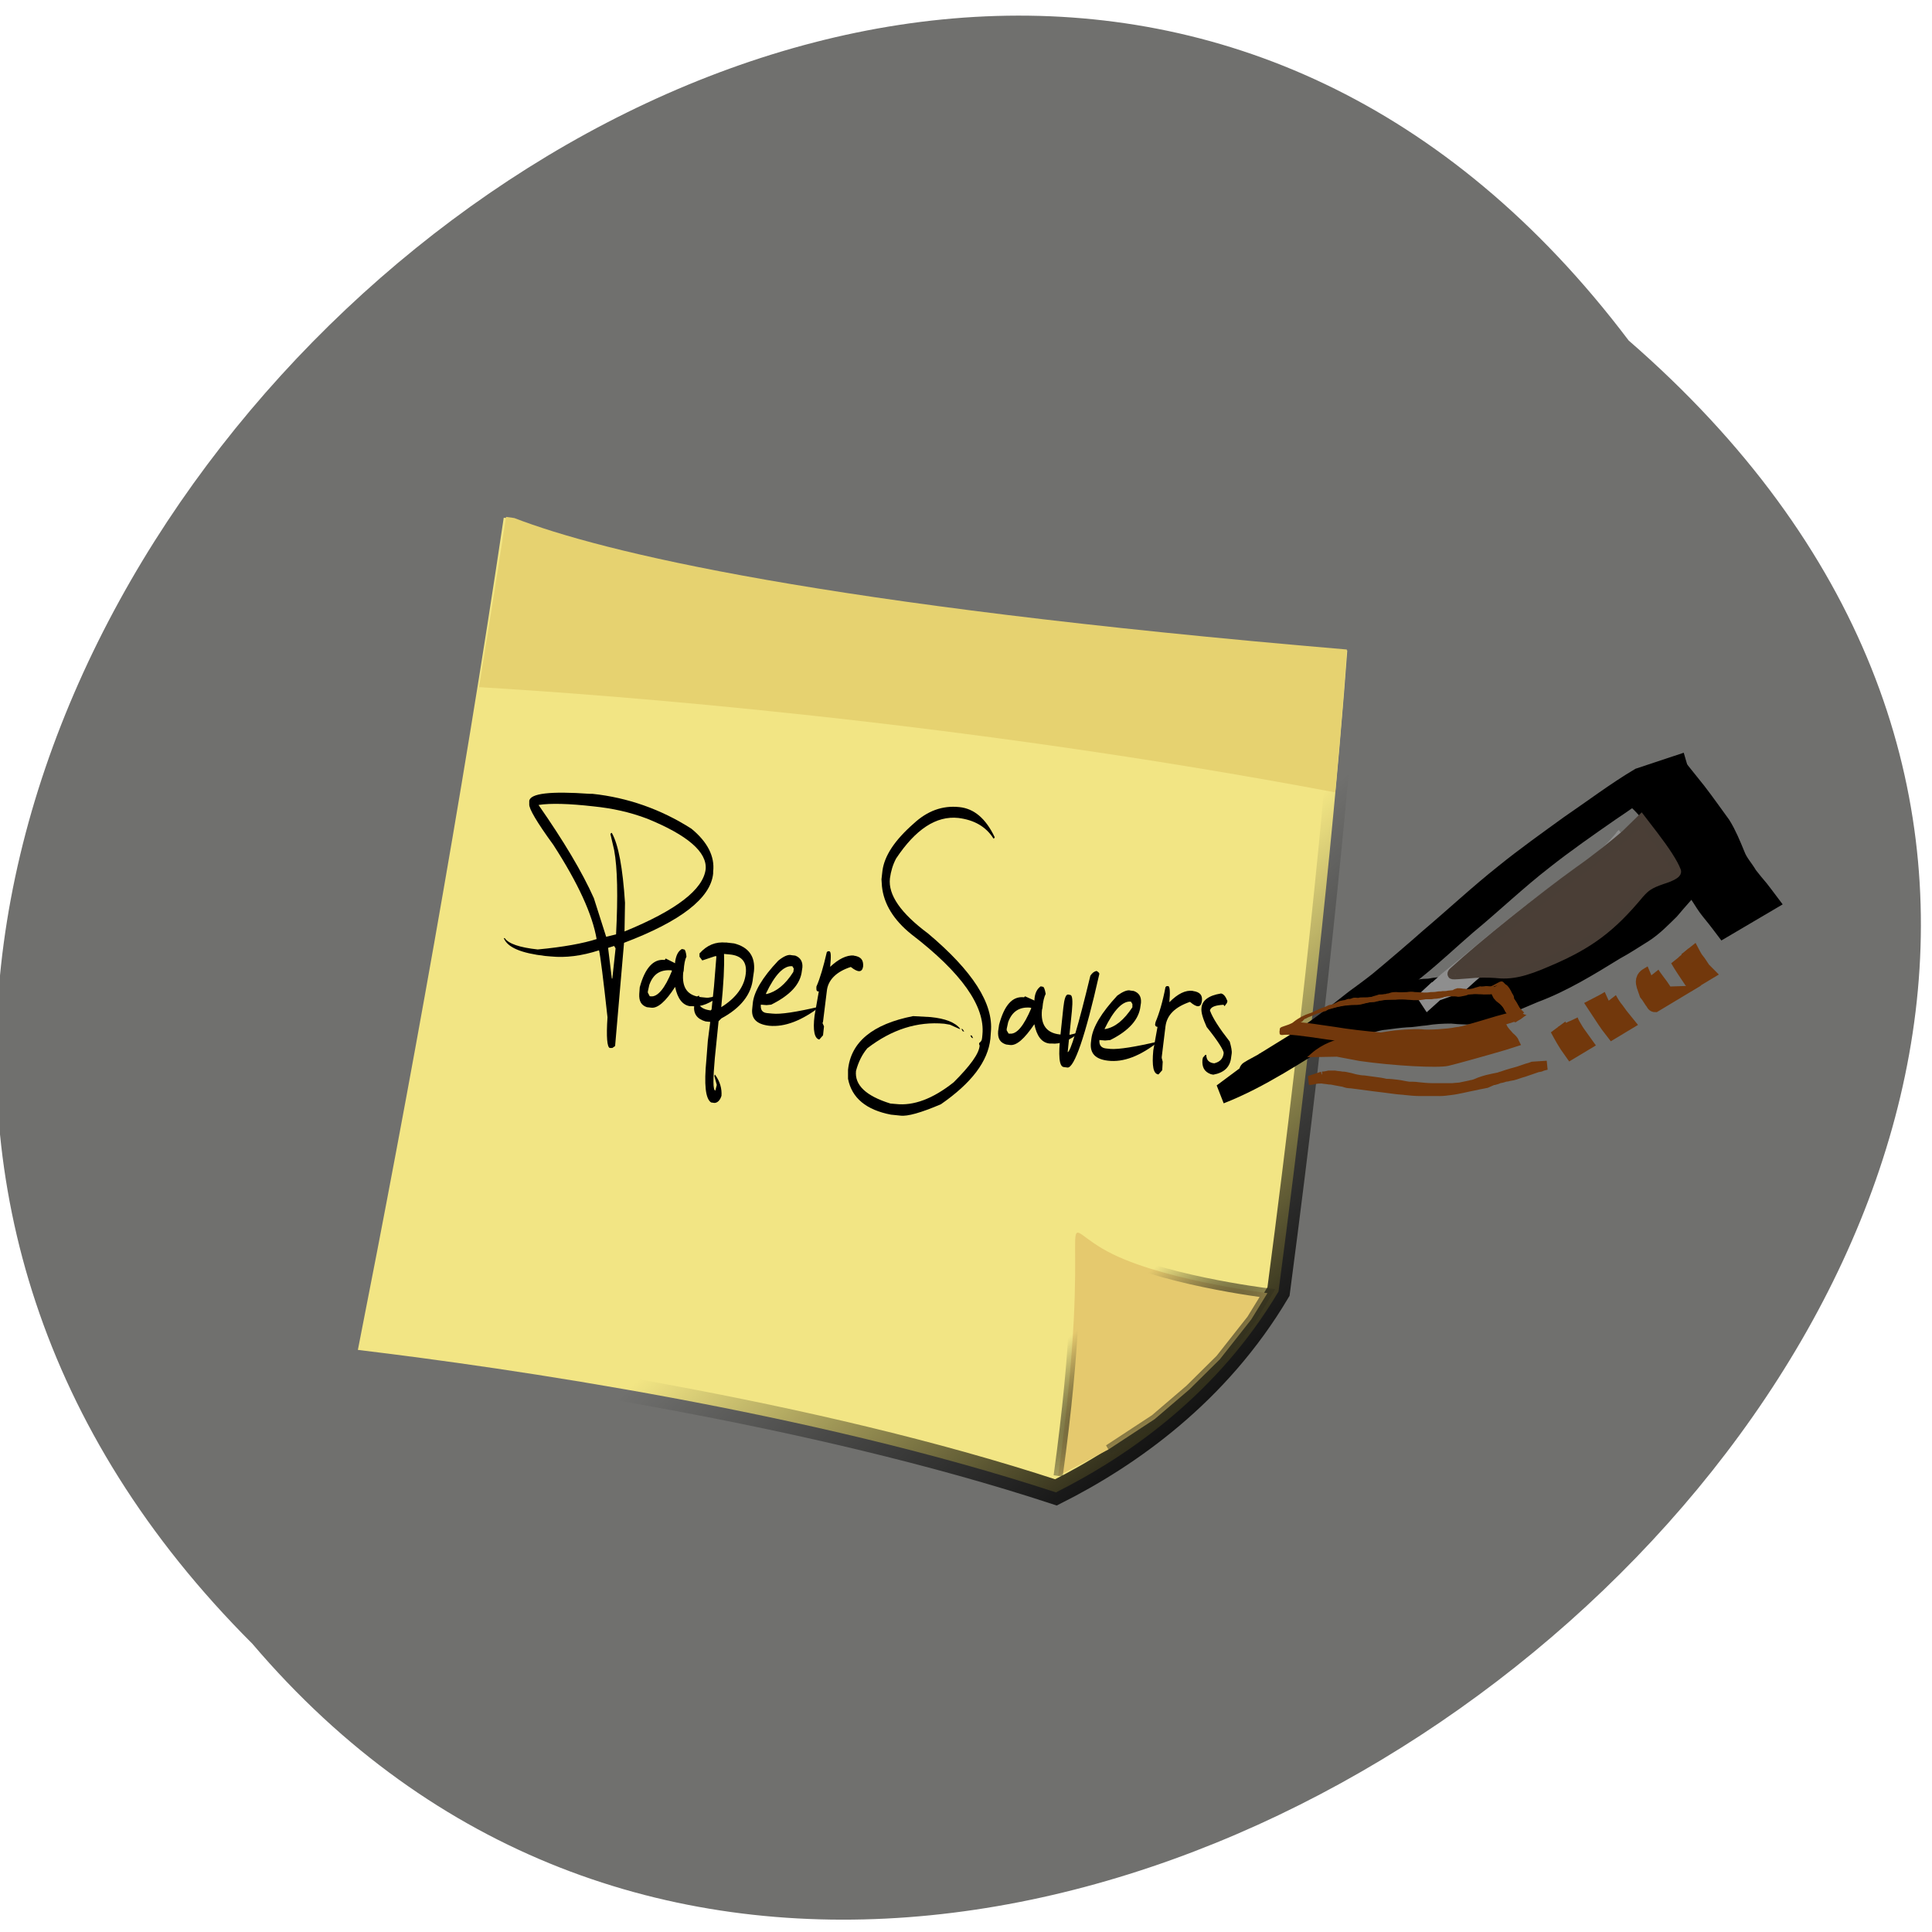 <svg xmlns="http://www.w3.org/2000/svg" viewBox="0 0 16 16" xmlns:xlink="http://www.w3.org/1999/xlink"><defs><linearGradient id="0" gradientUnits="userSpaceOnUse" x1="537.52" y1="308.39" x2="474.57" y2="233.64" gradientTransform="matrix(2.267 0 0 2.802 -659.87 65.793)"><stop stop-color="#000"/><stop offset="1" stop-color="#000" stop-opacity="0"/></linearGradient><linearGradient id="2" gradientUnits="userSpaceOnUse" x1="569.85" y1="306.37" x2="520.03" y2="233.64" gradientTransform="matrix(2.261 0 0 2.81 -656.9 64.15)" xlink:href="#0"/><radialGradient id="1" gradientUnits="userSpaceOnUse" cx="566.59" cy="834.74" r="56.55" gradientTransform="matrix(0.516 0.528 -1.951 1.905 1882.28 -1054.59)"><stop stop-color="#312f1e"/><stop offset="1" stop-color="#312f1e" stop-opacity="0"/></radialGradient></defs><path d="m 13.488 2.82 c -6.04 -8 -18.488 3.711 -11.398 10.793 c 6.04 7.094 19.238 -3.98 11.398 -10.793" fill="#70706e"/><path d="m 132.47 448.69 c -3.702 148.34 -12.435 296.95 -22.718 433.55 c 83.37 -1.022 250.28 0.805 388.76 25.15 c 37.638 -23.919 81.38 -61.57 107.23 -117.36 c 1.149 -167.28 -3.292 -278.61 -6.176 -331.05 c -290.51 13.168 -411.99 0.98 -462.28 -10.286 l -4.557 -0.032" transform="matrix(0.015 0.002 -0.002 0.016 3.082 -3.156)" fill="#f2e584" fill-rule="evenodd" stroke="url(#0)" stroke-width="12.603"/><path d="m 498.6 898.87 c 1.848 -142.08 -21.441 -130.53 8.675 -118.71 c 29.892 12.08 92.56 11.426 92.56 11.426 l -7.03 14.551 l -14.284 22.32 l -14.554 17.488 l -16.832 17.472 l -23.04 18.576" transform="matrix(0.015 0.002 -0.002 0.016 3.082 -3.156)" fill="#e5c96e" stroke="url(#1)" stroke-width="5"/><path d="m 133.67 448.08 c -0.835 29.727 -1.947 59.24 -3.084 88.51 c 70.812 -4.873 260.43 -15.272 472.07 -4.539 c -1.073 -30.994 -2.246 -55.904 -3.392 -73.53 c -289.51 13.07 -410.99 0.88 -461.03 -10.41" transform="matrix(0.015 0.002 -0.002 0.016 3.082 -3.156)" fill="#e6d270" fill-rule="evenodd" stroke="url(#2)" stroke-width="12.604"/><path d="m 4.906 6.574 c 0.293 0.031 0.57 0.129 0.82 0.289 c 0.133 0.109 0.195 0.23 0.18 0.355 v 0.016 c -0.02 0.203 -0.266 0.395 -0.738 0.574 l -0.074 0.855 l -0.023 0.016 h -0.02 c -0.023 -0.004 -0.031 -0.09 -0.02 -0.254 c -0.035 -0.32 -0.059 -0.508 -0.07 -0.555 c -0.145 0.047 -0.277 0.063 -0.398 0.051 l -0.047 -0.004 c -0.199 -0.023 -0.313 -0.07 -0.344 -0.148 h 0.008 c 0.031 0.047 0.125 0.078 0.273 0.094 c 0.215 -0.02 0.379 -0.051 0.488 -0.086 c -0.035 -0.203 -0.152 -0.461 -0.359 -0.781 c -0.137 -0.188 -0.203 -0.301 -0.199 -0.336 v -0.027 c 0.008 -0.063 0.176 -0.082 0.5 -0.059 h 0.023 m -0.445 0.094 c 0.207 0.297 0.359 0.551 0.457 0.77 l 0.102 0.32 l 0.082 -0.02 c 0.016 -0.313 0.012 -0.547 -0.016 -0.699 l -0.031 -0.133 l 0.008 -0.008 h 0.004 c 0.055 0.098 0.09 0.289 0.109 0.578 l -0.004 0.238 c 0.43 -0.176 0.652 -0.348 0.672 -0.516 c 0.012 -0.141 -0.148 -0.281 -0.484 -0.418 c -0.145 -0.055 -0.289 -0.086 -0.445 -0.102 c -0.203 -0.023 -0.355 -0.027 -0.453 -0.012 m 0.574 1.184 l 0.031 0.254 h 0.004 l 0.027 -0.25 l -0.012 -0.02 l -0.051 0.016"/><path d="m 5.645 7.859 l 0.02 0.004 c 0.008 0 0.016 0.02 0.02 0.059 c -0.012 0.023 -0.02 0.063 -0.023 0.117 l -0.004 0.016 c -0.012 0.125 0.035 0.191 0.148 0.203 l 0.039 0.004 c 0.027 0.004 0.066 -0.008 0.117 -0.023 h 0.008 c -0.086 0.07 -0.164 0.102 -0.234 0.094 h -0.02 c -0.063 -0.008 -0.105 -0.063 -0.125 -0.16 c -0.078 0.121 -0.145 0.18 -0.199 0.172 l -0.035 -0.004 c -0.047 -0.016 -0.066 -0.051 -0.063 -0.109 l 0.004 -0.055 c 0.043 -0.16 0.113 -0.238 0.207 -0.227 l 0.008 -0.012 l 0.078 0.039 v -0.012 c 0.008 -0.051 0.023 -0.086 0.055 -0.105 m -0.281 0.352 v 0.008 l 0.016 0.031 h 0.008 c 0.055 0.008 0.117 -0.063 0.176 -0.211 l -0.004 -0.004 c -0.094 -0.008 -0.152 0.031 -0.184 0.121 l -0.012 0.055"/><path d="m 6.01 7.805 l 0.07 0.008 c 0.121 0.031 0.176 0.109 0.164 0.23 l -0.008 0.055 c -0.012 0.137 -0.102 0.25 -0.262 0.336 l -0.023 0.023 l -0.031 0.305 c -0.016 0.176 -0.016 0.266 0.004 0.27 l 0.012 -0.047 l -0.02 -0.074 l 0.004 -0.012 l 0.004 0.004 c 0.039 0.055 0.055 0.113 0.051 0.172 c -0.012 0.039 -0.035 0.059 -0.059 0.059 l -0.027 -0.004 c -0.047 -0.031 -0.059 -0.148 -0.039 -0.355 l 0.012 -0.156 l 0.02 -0.156 l -0.039 -0.004 c -0.07 -0.02 -0.102 -0.063 -0.094 -0.133 v -0.016 c 0.004 -0.035 0.016 -0.055 0.035 -0.063 h 0.008 l -0.012 0.047 c 0.008 0.043 0.043 0.066 0.105 0.074 l 0.008 -0.008 l 0.02 -0.191 l 0.02 -0.25 h -0.012 l -0.105 0.035 l -0.023 -0.031 v -0.027 c 0.063 -0.07 0.133 -0.098 0.219 -0.09 m -0.016 0.094 c 0.004 0.105 -0.004 0.25 -0.023 0.441 c 0.125 -0.078 0.191 -0.172 0.203 -0.277 c 0.012 -0.098 -0.035 -0.152 -0.137 -0.16 l -0.043 -0.004"/><path d="m 6.551 7.91 l 0.035 0.004 c 0.043 0.016 0.063 0.051 0.059 0.098 l -0.004 0.027 c -0.012 0.113 -0.098 0.203 -0.254 0.281 l -0.039 0.004 l -0.047 -0.004 c -0.004 0.043 0.012 0.066 0.051 0.07 l 0.043 0.004 c 0.066 0.008 0.199 -0.012 0.398 -0.059 c -0.152 0.117 -0.293 0.172 -0.422 0.16 c -0.105 -0.012 -0.152 -0.059 -0.141 -0.145 l 0.004 -0.039 c 0.008 -0.094 0.078 -0.215 0.211 -0.355 c 0.043 -0.035 0.078 -0.051 0.105 -0.047 m -0.203 0.324 c 0.082 -0.02 0.156 -0.078 0.223 -0.184 l 0.004 -0.027 l -0.012 -0.02 c -0.07 -0.008 -0.145 0.07 -0.219 0.227 l 0.004 0.004"/><path d="m 7.07 7.914 c 0.059 0.008 0.082 0.035 0.078 0.09 c -0.008 0.051 -0.043 0.051 -0.102 0.004 c -0.121 0.039 -0.191 0.109 -0.199 0.203 l -0.031 0.25 l -0.004 0.012 l 0.012 0.027 l -0.008 0.074 l -0.031 0.035 c -0.039 -0.008 -0.055 -0.074 -0.039 -0.199 l 0.035 -0.199 c -0.016 0 -0.02 -0.008 -0.02 -0.02 v -0.02 c 0.031 -0.07 0.059 -0.168 0.086 -0.285 l 0.008 -0.008 h 0.012 c 0.016 0 0.016 0.043 0.008 0.129 c 0.07 -0.066 0.137 -0.098 0.195 -0.094"/><path d="m 7.945 6.684 c 0.121 0.012 0.219 0.094 0.293 0.25 l -0.008 0.012 l -0.004 -0.004 c -0.063 -0.098 -0.16 -0.152 -0.289 -0.168 c -0.184 -0.02 -0.355 0.094 -0.516 0.336 c -0.027 0.051 -0.043 0.105 -0.051 0.164 c -0.016 0.137 0.09 0.289 0.316 0.457 c 0.371 0.312 0.543 0.582 0.52 0.816 l -0.004 0.055 c -0.02 0.188 -0.156 0.367 -0.41 0.543 c -0.164 0.07 -0.277 0.102 -0.336 0.094 l -0.078 -0.008 c -0.203 -0.039 -0.324 -0.137 -0.355 -0.297 v -0.074 c 0.023 -0.23 0.203 -0.379 0.539 -0.445 l 0.145 0.008 c 0.121 0.012 0.203 0.043 0.246 0.098 h -0.008 l -0.078 -0.035 l -0.047 -0.008 c -0.223 -0.02 -0.434 0.047 -0.637 0.203 c -0.043 0.051 -0.074 0.113 -0.094 0.188 c -0.012 0.117 0.082 0.207 0.285 0.27 l 0.047 0.004 c 0.145 0.016 0.305 -0.043 0.477 -0.18 c 0.137 -0.137 0.211 -0.238 0.215 -0.305 l -0.004 -0.008 v -0.012 c 0.027 -0.02 0.023 -0.035 0.027 -0.07 c 0.023 -0.234 -0.172 -0.512 -0.59 -0.832 c -0.145 -0.117 -0.227 -0.25 -0.242 -0.395 l -0.004 -0.059 l 0.008 -0.07 c 0.016 -0.125 0.102 -0.254 0.258 -0.391 c 0.113 -0.105 0.238 -0.152 0.379 -0.137 m 0.016 1.836 l 0.012 0.004 l 0.012 0.02 l -0.012 -0.004 l -0.012 -0.02 m 0.074 0.055 h 0.012 l 0.012 0.023 l -0.012 -0.004 l -0.012 -0.02"/><path d="m 8.617 8.168 l 0.02 0.004 c 0.008 0 0.016 0.02 0.023 0.059 c -0.012 0.023 -0.023 0.063 -0.027 0.117 l -0.004 0.016 c -0.012 0.125 0.039 0.191 0.148 0.203 l 0.043 0.004 c 0.023 0.004 0.063 -0.004 0.117 -0.023 h 0.008 c -0.09 0.07 -0.168 0.102 -0.234 0.094 h -0.02 c -0.066 -0.008 -0.105 -0.063 -0.125 -0.16 c -0.082 0.121 -0.148 0.18 -0.203 0.172 l -0.031 -0.004 c -0.051 -0.016 -0.07 -0.051 -0.066 -0.109 l 0.008 -0.055 c 0.043 -0.16 0.109 -0.238 0.207 -0.227 l 0.008 -0.008 l 0.078 0.035 v -0.012 c 0.004 -0.051 0.023 -0.086 0.051 -0.105 m -0.281 0.352 v 0.012 l 0.016 0.027 h 0.008 c 0.059 0.008 0.117 -0.063 0.18 -0.211 l -0.008 -0.004 c -0.09 -0.008 -0.152 0.031 -0.184 0.121 l -0.012 0.055"/><path d="m 9.08 8.04 c 0.02 0.012 0.027 0.02 0.023 0.031 c -0.117 0.52 -0.207 0.773 -0.262 0.77 l -0.031 -0.004 c -0.039 -0.004 -0.047 -0.094 -0.027 -0.273 l 0.023 -0.219 c 0.008 -0.074 0.02 -0.109 0.039 -0.109 l 0.02 0.004 c 0.016 0.004 0.02 0.047 0.012 0.133 l -0.035 0.34 c 0.023 0 0.086 -0.211 0.188 -0.633 c 0.016 -0.023 0.031 -0.035 0.051 -0.039"/><path d="m 9.359 8.203 l 0.031 0.004 c 0.043 0.016 0.063 0.047 0.059 0.098 l -0.004 0.027 c -0.012 0.109 -0.094 0.203 -0.25 0.281 l -0.043 0.004 l -0.047 -0.004 c -0.004 0.043 0.016 0.066 0.055 0.07 l 0.039 0.004 c 0.066 0.004 0.199 -0.016 0.398 -0.063 c -0.152 0.121 -0.293 0.176 -0.422 0.16 c -0.102 -0.012 -0.148 -0.059 -0.141 -0.145 l 0.004 -0.035 c 0.012 -0.098 0.082 -0.215 0.215 -0.359 c 0.043 -0.031 0.078 -0.047 0.105 -0.043 m -0.203 0.32 c 0.082 -0.016 0.152 -0.074 0.223 -0.18 v -0.027 l -0.012 -0.02 c -0.066 -0.008 -0.141 0.066 -0.219 0.227 h 0.008"/><path d="m 9.879 8.207 c 0.059 0.008 0.082 0.035 0.074 0.086 c -0.008 0.051 -0.039 0.055 -0.098 0.004 c -0.125 0.043 -0.191 0.109 -0.203 0.203 l -0.031 0.254 v 0.008 l 0.008 0.031 l -0.004 0.07 l -0.031 0.035 c -0.043 -0.004 -0.055 -0.07 -0.043 -0.199 l 0.035 -0.195 c -0.012 0 -0.02 -0.008 -0.02 -0.02 l 0.004 -0.02 c 0.031 -0.074 0.059 -0.168 0.082 -0.289 l 0.008 -0.008 h 0.016 c 0.012 0.004 0.016 0.047 0.008 0.133 c 0.07 -0.07 0.133 -0.102 0.195 -0.094"/><path d="m 10.11 8.227 c 0.023 0.004 0.039 0.023 0.055 0.063 l -0.004 0.016 l -0.02 0.027 l -0.008 -0.012 c -0.066 0.004 -0.105 0.016 -0.113 0.047 c 0.023 0.063 0.078 0.148 0.164 0.258 c 0.012 0.043 0.02 0.078 0.016 0.102 l -0.004 0.027 c -0.008 0.082 -0.059 0.129 -0.148 0.145 l -0.02 -0.004 c -0.055 -0.02 -0.074 -0.059 -0.07 -0.117 l 0.004 -0.02 l 0.02 -0.023 h 0.008 c 0 0.043 0.023 0.066 0.066 0.07 c 0.047 -0.012 0.074 -0.039 0.078 -0.086 c 0 -0.02 -0.043 -0.094 -0.141 -0.215 c -0.031 -0.07 -0.047 -0.121 -0.043 -0.156 c 0.004 -0.063 0.059 -0.105 0.16 -0.121"/><g stroke-width="5"><g stroke="#000" transform="matrix(0.028 0.003 -0.003 0.033 6.495 -8.08)"><path d="m 194.84 493.6 c 4.04 -2.047 13.06 -6.346 -4.365 2.797 c -1.311 0.599 2.305 -1.53 3.602 -2.248 c 2.824 -1.817 5.511 -3.621 8.335 -5.438 c 5.893 -3.896 11.441 -8.362 16.853 -12.816 c 2.154 -1.636 4.309 -3.273 6.449 -5.03 c 3.01 -2.555 10.889 -9.514 13.75 -12.176 c 6.882 -6.03 13.326 -12.257 20.373 -18.06 c 5.779 -4.847 11.875 -9.363 17.833 -13.866 c 6.369 -4.54 12.558 -9.424 19.243 -13.632 c 0 0 13.479 -5.182 13.479 -5.182 c -7.26 4.02 -13.681 9.285 -20.445 13.981 c -6.232 4.528 -12.464 9.06 -18.38 13.915 c -7.06 5.684 -13.613 12.163 -20.51 18.07 c -4.497 4.01 -8.829 8.247 -13.477 12.151 c -2 1.743 -4.158 3.379 -6.312 5.02 c -5.289 4.322 -10.413 8.87 -16.183 12.635 c -10.395 6.706 -20.582 13.994 -32.01 18.99 c 0 0 11.766 -9.113 11.766 -9.113"/><path d="m 308.69 409.91 c 2 1.742 4.01 3.483 6.01 5.225 c 2.788 2.512 5.453 5.156 8.104 7.68 c 1.911 2.111 3.453 4.615 4.996 7.119 c 1.048 1.828 2.859 3.107 4.151 4.672 c 1.236 1.09 2.472 2.18 3.693 3.151 c 0.934 0.877 1.854 1.635 2.788 2.512 c 0 0 -12.606 7.867 -12.606 7.867 c -0.934 -0.877 -1.854 -1.635 -2.788 -2.512 c -1.236 -1.09 -2.608 -2.168 -3.722 -3.389 c -1.444 -1.672 -3.118 -2.963 -4.057 -5.04 c -1.529 -2.385 -2.921 -4.783 -4.831 -6.894 c -2.514 -2.537 -5.165 -5.061 -7.939 -7.455 c -2 -1.742 -4.01 -3.483 -6.382 -4.831 c 0 0 12.578 -8.104 12.578 -8.104"/><path d="m 218.47 479.69 c 0.123 -0.131 0.245 -0.262 0.519 -0.287 c 2.239 -0.923 -0.764 0.55 1.843 -0.767 c 4.573 -2.215 11.409 -6.317 -9.155 5.512 c 5.827 -3.29 11.649 -7.78 18.344 -9.586 c 1.858 -0.648 3.55 -1.522 5.422 -2.051 c 1.829 -0.886 3.715 -1.297 5.63 -1.469 c 2.01 -0.542 4.046 -0.846 6.097 -1.031 c 1.721 -0.636 3.649 -0.69 5.399 -1.088 c 2.556 -0.591 5.02 -0.813 7.629 -0.929 c 2.914 0.098 5.239 -0.112 8.05 -0.847 c 5.781 -1.363 16.284 -8.319 -5.577 4.228 c 6.614 -4.802 13.714 -7.846 20.937 -11.02 c 0.655 -0.299 1.174 -0.587 1.829 -0.886 c 0.519 -0.287 1.188 -0.468 1.843 -0.767 c 0.519 -0.287 2.334 -1.292 1.678 -0.993 c -19.268 11.11 -11.503 6.686 -7.274 3.901 c 2.414 -1.78 5.01 -3.215 7.557 -5.01 c 2.687 -1.805 5.195 -3.953 7.552 -6.209 c 2.574 -2.756 4.845 -5.724 7.268 -8.587 c 0 0 13.286 -5.645 13.286 -5.645 c -2.423 2.862 -4.982 5.737 -7.39 8.718 c -2.22 2.243 -4.426 4.605 -7.113 6.41 c -2.565 1.673 -5.115 3.466 -7.83 5.03 c -7.312 4.745 -14.624 9.491 -22.653 12.859 c -5.502 2.539 -18.948 9.16 3.913 -3.117 c -6.713 3.97 -12.139 8.305 -19.56 9.816 c -2.829 0.616 -5.441 0.731 -8.341 0.753 c -2.461 0.222 -5.05 0.575 -7.464 1.154 c -1.9 0.292 -3.772 0.821 -5.55 0.981 c -2.037 0.304 -4.06 0.727 -6.082 1.15 c -1.9 0.292 -3.621 0.928 -5.465 1.695 c -1.721 0.636 -3.579 1.284 -5.436 1.932 c -5.436 1.932 -14.728 7.457 6.902 -4.708 c -6.072 3.552 -12.09 7.579 -18.712 9.98 c 0 0 11.903 -9.125 11.903 -9.125"/></g><path d="m 296.77 729.56 c -0.368 0.394 -0.872 0.8 -1.103 1.181 c -1.348 1.443 -1.947 2.218 -3.309 3.543 c -10.262 8.977 -22.387 17.401 -31.791 25.459 c -4.143 3.498 -8.273 7.115 -12.265 10.72 c -0.995 0.931 -1.867 1.731 -2.861 2.661 l -6.855 2.781 l -3.719 3.58 c 0.995 -0.931 5.722 -5.323 6.717 -6.254 c 4.403 -3.642 8.655 -7.39 12.921 -11.02 c 7.66 -6.459 15.334 -12.799 23.49 -18.582 c 2.795 -2.055 5.454 -4.097 7.919 -6.603 c 1.852 -1.849 1.471 -1.575 3.05 -3.399 c 0.231 -0.381 0.599 -0.775 0.844 -1.037" transform="matrix(0.028 0.003 -0.003 0.033 7.535 -18.11)" stroke="#8e8e8e"/></g><path d="m 207.6 799.97 c 0.684 -0.062 1.353 -0.242 1.886 -0.411 c 0.684 -0.062 1.231 -0.111 1.914 -0.173 c 0.698 0.057 1.382 -0.005 2.08 0.053 c 0.684 -0.062 1.382 -0.005 1.943 0.065 c 0.835 0.045 1.547 0.221 2.381 0.266 c 0.698 0.057 1.533 0.102 2.216 0.04 c 1.108 0.02 2.216 0.04 3.188 0.073 c 1.108 0.02 2.216 0.04 3.339 0.179 c 1.094 -0.099 2.339 -0.091 3.447 -0.071 c 1.108 0.02 2.23 0.159 3.339 0.179 c 0.957 -0.086 1.778 -0.16 2.749 -0.128 c 1.382 -0.005 2.763 -0.009 3.994 -0.12 c 2.051 -0.185 4.102 -0.37 6.02 -0.543 c 1.08 -0.218 2.174 -0.316 3.117 -0.522 c -7.105 1.843 -2.282 0.566 -0.547 0.049 c 1.872 -0.529 4.02 -1.083 6.03 -1.625 c 1.216 -0.23 -2.282 0.566 -3.348 0.903 c -0.137 0.012 0.259 -0.144 0.533 -0.168 c 0.67 -0.181 1.188 -0.468 1.843 -0.767 c 0.396 -0.156 0.792 -0.312 1.188 -0.468 c 1.843 -0.767 12.994 -3.456 4.536 -1.371 c 1.066 -0.336 1.98 -0.779 3.046 -1.116 c 0.792 -0.312 1.598 -0.505 2.39 -0.817 c 0.792 -0.312 1.584 -0.624 2.376 -0.935 c 0.533 -0.168 1.066 -0.336 1.721 -0.636 c 0 0 4.211 -0.62 4.211 -0.62 c -0.533 0.168 -1.202 0.349 -1.721 0.636 c -1.066 0.336 0.123 -0.131 -0.806 0.193 c -0.533 0.168 -1.051 0.455 -1.584 0.624 c -0.792 0.312 -1.584 0.624 -2.376 0.935 c -1.066 0.336 -1.98 0.779 -3.046 1.116 c -1.613 0.386 -3.088 0.759 -4.564 1.133 c -1.066 0.336 2.01 -0.542 3.088 -0.759 c 0.273 -0.025 -0.533 0.168 -0.806 0.193 c -0.259 0.144 -1.325 0.48 -1.598 0.505 c -0.259 0.144 -0.396 0.156 -0.655 0.299 c -2.254 0.804 0.792 -0.312 -1.202 0.349 c -0.655 0.299 -1.174 0.587 -1.829 0.886 c -2.541 0.71 -8.991 2.253 -1.613 0.386 c 0.273 -0.025 -0.396 0.156 -0.533 0.168 c -0.396 0.156 -0.67 0.181 -1.202 0.349 c -2.282 0.566 -4.672 1.383 -7.105 1.843 c -1.08 0.218 -2.023 0.423 -3.117 0.522 c -1.914 0.173 -3.966 0.358 -5.88 0.531 c -1.367 0.123 -2.749 0.128 -4.131 0.132 c -0.971 -0.033 -1.929 0.054 -2.9 0.021 c -1.108 -0.02 -2.216 -0.04 -3.324 -0.061 c -1.108 -0.02 -2.353 -0.028 -3.461 -0.048 c -1.108 -0.02 -2.216 -0.04 -3.188 -0.073 c -1.108 -0.02 -2.216 -0.04 -3.324 -0.061 c -0.82 0.074 -1.518 0.017 -2.23 -0.159 c -0.835 -0.045 -1.533 -0.102 -2.367 -0.147 c -0.698 -0.057 -1.259 -0.127 -1.943 -0.065 c -0.698 -0.057 -1.382 0.005 -2.08 -0.053 c -0.684 0.062 -1.231 0.111 -1.9 0.292 c -0.533 0.168 -1.202 0.349 -1.886 0.411 c 0 0 3.701 -1.415 3.701 -1.415" transform="matrix(0.028 0.003 -0.003 0.033 7.535 -18.11)" fill="none" stroke="#72380c" stroke-width="2.269"/><g fill="#72380c"><path d="m 12.441 8.156 c 0.016 0.023 0.035 0.043 0.051 0.063 c 0.02 0.016 0.039 0.039 0.055 0.063 c 0.012 0.016 0.023 0.035 0.031 0.055 c 0.008 0.012 0.012 0.023 0.02 0.035 c 0 0 -0.098 0.055 -0.098 0.055 c -0.008 -0.016 -0.012 -0.027 -0.016 -0.039 c -0.012 -0.02 -0.023 -0.035 -0.031 -0.055 c -0.016 -0.023 -0.035 -0.043 -0.051 -0.059 c -0.02 -0.02 -0.039 -0.043 -0.059 -0.063 c 0 0 0.098 -0.055 0.098 -0.055"/><path d="m 12.445 8.168 c 0.008 0.016 0.016 0.031 0.023 0.047 c 0.008 0.012 0.02 0.023 0.031 0.027 c 0.012 0.008 0.023 0.02 0.031 0.031 c 0.012 0.012 0.02 0.027 0.027 0.043 c 0.008 0.012 0.016 0.02 0.023 0.027 c 0.008 0.008 0.016 0.016 0.027 0.027 c 0.004 0.004 0.012 0.012 0.016 0.016 c 0 0 -0.094 0.055 -0.094 0.055 c -0.008 -0.004 -0.012 -0.012 -0.02 -0.016 c -0.008 -0.008 -0.02 -0.016 -0.027 -0.027 c -0.008 -0.012 -0.016 -0.02 -0.02 -0.031 c -0.008 -0.016 -0.016 -0.027 -0.027 -0.039 c -0.012 -0.012 -0.02 -0.02 -0.031 -0.027 c -0.012 -0.008 -0.023 -0.02 -0.035 -0.035 c -0.008 -0.016 -0.016 -0.031 -0.023 -0.047 c 0 0 0.098 -0.051 0.098 -0.051"/><path d="m 10.688 8.48 c 0.02 -0.004 0.035 -0.012 0.051 -0.023 c 0.039 -0.016 0.109 -0.055 -0.059 0.035 c 0.012 -0.008 0.023 -0.02 0.031 -0.027 c 0.043 -0.035 0.09 -0.059 0.137 -0.074 c 0.004 0 0.008 0 0.008 -0.004 c 0.004 0 0.004 0 0.008 0 c 0.004 -0.004 0.008 -0.004 0.008 -0.004 c -0.031 0.016 -0.117 0.059 -0.086 0.043 c 0.031 -0.016 0.066 -0.035 0.102 -0.051 c -0.031 0.016 -0.063 0.031 -0.094 0.047 c 0 0 0.004 0 0.004 -0.004 c 0.035 -0.016 0.07 -0.035 0.105 -0.051 c 0 0 0.004 0 0.004 0 c 0.004 0 0.004 -0.004 0.004 -0.004 c -0.027 0.016 -0.059 0.031 -0.09 0.047 c 0.043 -0.023 0.09 -0.051 0.137 -0.066 c 0.016 -0.004 0.031 -0.012 0.047 -0.02 c 0.016 -0.004 0.031 -0.004 0.043 -0.012 c 0.004 -0.004 0.008 -0.004 0.012 -0.004 c 0 0 0.004 -0.004 0.004 -0.004 c -0.031 0.016 -0.059 0.031 -0.09 0.047 c -0.004 0.004 0.004 0 0.004 0 c 0.035 -0.02 0.07 -0.039 0.102 -0.055 c 0.016 -0.008 0.027 -0.008 0.043 -0.012 c 0.016 0 0.027 -0.008 0.043 -0.012 c 0.016 0.004 0.027 -0.004 0.039 -0.008 c 0.016 -0.004 0.027 0 0.043 0 c 0.012 -0.004 0.027 -0.004 0.039 -0.004 c 0.023 0 0.047 0 0.07 -0.004 c 0.02 -0.008 0.043 -0.012 0.063 -0.02 c 0.016 0 0.031 0 0.047 -0.004 c 0.004 0 0.004 0 0.008 0 c 0.004 0 0.008 -0.004 0.012 -0.004 c 0.008 0 0.012 0 0.02 -0.004 c 0.02 -0.008 0.039 -0.008 0.059 -0.008 c 0.027 0.004 0.059 0 0.086 0 c 0.023 -0.004 0.047 -0.004 0.066 0 c 0.027 0 0.055 0.004 0.078 0.004 c 0.016 0 0.035 0 0.051 -0.004 c 0.016 0 0.035 0 0.055 -0.004 c 0.016 -0.004 0.027 0 0.043 -0.004 c 0.016 0 0.031 0 0.047 -0.004 c 0.012 0 0.027 -0.004 0.039 -0.004 c 0.012 -0.008 0.023 -0.012 0.039 -0.016 c 0.016 0 0.031 0 0.047 0.004 c 0.016 0 0.031 0.004 0.047 0.004 c 0.02 -0.004 0.035 -0.004 0.051 -0.012 c 0.016 -0.004 0.027 -0.008 0.043 -0.012 c 0.012 0.004 0.023 0 0.035 0 c 0.016 -0.004 0.027 0 0.043 0 c 0.012 0 0.027 0.004 0.043 0.004 c 0.012 0.004 0.023 0 0.035 -0.004 c 0.012 0 0.02 0 0.027 0.004 c 0 0 -0.094 0.063 -0.094 0.063 c -0.008 0 -0.016 0 -0.023 0 c -0.012 0 -0.027 0 -0.039 0 c -0.016 -0.004 -0.027 -0.004 -0.043 -0.004 c -0.012 0 -0.027 0 -0.039 0 c -0.012 0.004 -0.027 0 -0.039 0.004 c -0.012 0.004 -0.027 0.012 -0.039 0.012 c -0.016 0.004 -0.035 0.008 -0.051 0.008 c -0.016 -0.004 -0.035 -0.004 -0.051 -0.004 c -0.016 -0.004 -0.031 -0.004 -0.043 0 c -0.016 0.004 -0.027 0.008 -0.039 0.012 c -0.016 0.004 -0.027 0.004 -0.043 0.008 c -0.016 0 -0.027 0 -0.043 0.004 c -0.016 0 -0.031 0 -0.047 0 c -0.016 0.004 -0.035 0.004 -0.055 0.008 c -0.016 0 -0.031 0 -0.047 0 c -0.027 -0.004 -0.051 -0.004 -0.078 -0.008 c -0.023 0 -0.047 0 -0.07 0.004 c -0.027 0 -0.055 0 -0.082 0 c -0.02 0.004 -0.039 0.004 -0.063 0.012 c -0.012 0 -0.023 0.008 -0.035 0.008 c -0.016 0 -0.031 0 -0.047 0.004 c -0.02 0.004 -0.043 0.012 -0.063 0.016 c -0.023 0.004 -0.047 0.004 -0.07 0.004 c -0.016 0 -0.027 0 -0.043 0.004 c -0.012 0 -0.027 0 -0.039 0.004 c -0.012 0.004 -0.027 0.004 -0.039 0.008 c -0.016 0.004 -0.031 0.008 -0.043 0.012 c -0.016 0.004 -0.027 0.008 -0.043 0.012 c 0.031 -0.016 0.063 -0.031 0.09 -0.047 c 0.004 0 -0.004 0 -0.004 0.004 c -0.035 0.016 -0.066 0.035 -0.102 0.055 c -0.004 0 -0.012 0 -0.016 0.004 c -0.016 0.004 -0.027 0.008 -0.043 0.012 c -0.016 0.008 -0.031 0.012 -0.047 0.02 c -0.043 0.016 -0.113 0.051 0.055 -0.031 c -0.031 0.016 -0.066 0.035 -0.102 0.051 c -0.004 0.004 -0.012 0.008 -0.012 0.004 c 0.031 -0.016 0.063 -0.031 0.094 -0.047 c 0 0 -0.004 0 -0.004 0 c -0.035 0.02 -0.07 0.039 -0.102 0.055 c 0.027 -0.016 0.059 -0.031 0.09 -0.047 c 0 0 -0.004 0 -0.004 0.004 c -0.035 0.016 -0.07 0.035 -0.105 0.051 c -0.004 0.004 -0.012 0.004 -0.02 0.008 c -0.035 0.016 -0.078 0.039 0.074 -0.043 c 0.02 -0.008 -0.035 0.02 -0.02 0.012 c -0.008 0.012 -0.02 0.02 -0.027 0.031 c -0.047 0.023 -0.09 0.051 -0.137 0.07 c -0.016 0.008 -0.035 0.016 -0.051 0.016 c 0 0 0.09 -0.063 0.09 -0.063"/><path d="m 12.418 8.145 c 0.016 0 0.035 0 0.051 0.008 c 0.012 0.004 0.023 0.02 0.031 0.031 c 0.008 0.012 0.016 0.027 0.023 0.043 c 0.008 0.012 0.016 0.023 0.016 0.039 c 0 0 -0.098 0.051 -0.098 0.051 c 0 -0.016 -0.008 -0.027 -0.012 -0.039 c -0.008 -0.012 -0.016 -0.027 -0.023 -0.039 c -0.012 -0.012 -0.02 -0.023 -0.031 -0.027 c -0.016 -0.004 -0.031 -0.004 -0.051 0 c 0 0 0.094 -0.066 0.094 -0.066"/><path d="m 12.313 8.191 c 0.035 -0.027 0.004 -0.004 0.105 -0.059 c 0.008 -0.004 0.016 -0.004 0.023 -0.004 c 0.016 0.008 0.023 0.023 0.035 0.035 c 0.008 0.012 0.016 0.023 0.023 0.035 c 0.008 0.008 0.016 0.02 0.02 0.035 c 0.008 0.016 0.012 0.031 0.02 0.043 c 0.008 0.016 0.016 0.031 0.023 0.047 c 0.008 0.008 0.016 0.02 0.023 0.031 c 0.008 0.012 0.012 0.023 0.023 0.035 c 0.008 0.012 0.02 0.012 0.031 0.016 c 0 0 0.004 0 0.004 0 c 0 0 -0.094 0.063 -0.094 0.063 c 0 -0.004 -0.004 -0.004 -0.004 -0.004 c -0.012 -0.004 -0.023 -0.008 -0.035 -0.02 c -0.008 -0.012 -0.016 -0.023 -0.023 -0.039 c -0.008 -0.012 -0.016 -0.02 -0.023 -0.031 c -0.008 -0.016 -0.012 -0.031 -0.023 -0.043 c -0.004 -0.016 -0.012 -0.031 -0.016 -0.047 c -0.008 -0.012 -0.012 -0.023 -0.02 -0.031 c -0.012 -0.012 -0.02 -0.023 -0.027 -0.035 c -0.008 -0.012 -0.016 -0.023 -0.031 -0.023 c -0.004 0 -0.008 0 -0.016 0.004 c 0 0 -0.004 0.004 -0.004 0.004 c 0.094 -0.051 0.121 -0.066 0.086 -0.047 c 0 0 -0.102 0.035 -0.102 0.035"/><path d="m 10.598 8.563 c 0 -0.004 -0.004 -0.02 0 -0.031 c 0 -0.023 0.004 -0.023 0.051 -0.039 c 0.027 -0.008 0.07 -0.027 0.086 -0.039 c 0.039 -0.023 0.176 -0.09 0.254 -0.117 c 0.027 -0.008 0.059 -0.02 0.078 -0.027 c 0.051 -0.02 0.129 -0.035 0.215 -0.043 c 0.047 -0.004 0.121 -0.016 0.168 -0.023 c 0.086 -0.016 0.246 -0.027 0.316 -0.02 c 0.047 0.004 0.238 -0.012 0.285 -0.023 c 0.02 -0.004 0.051 -0.008 0.074 -0.004 c 0.023 0 0.063 0 0.09 -0.008 c 0.027 -0.008 0.07 -0.012 0.102 -0.012 c 0.055 0 0.094 -0.008 0.082 -0.02 c -0.004 -0.004 0 -0.012 0.016 -0.016 c 0.02 -0.008 0.027 -0.004 0.043 0.008 c 0.031 0.027 0.063 0.07 0.074 0.105 c 0.004 0.016 0.027 0.055 0.047 0.082 c 0.016 0.027 0.031 0.055 0.031 0.059 c 0 0.004 0.004 0.008 0.012 0.008 c 0.008 0.004 0.004 0.008 -0.016 0.027 c -0.02 0.02 -0.059 0.031 -0.176 0.066 c -0.434 0.129 -0.602 0.164 -0.773 0.168 c -0.148 0.004 -0.406 -0.02 -0.664 -0.055 c -0.234 -0.035 -0.309 -0.043 -0.359 -0.039 c -0.023 0.004 -0.035 0 -0.035 -0.008 m 1.156 0.004 c 0.117 -0.004 0.215 -0.023 0.641 -0.152 l 0.086 -0.023 l -0.02 -0.031 c -0.012 -0.02 -0.035 -0.047 -0.051 -0.059 c -0.016 -0.016 -0.035 -0.039 -0.043 -0.051 c -0.004 -0.016 -0.012 -0.023 -0.02 -0.02 c -0.008 0 -0.051 0.004 -0.094 0.004 c -0.047 -0.004 -0.098 0 -0.117 0.008 c -0.02 0.004 -0.066 0.008 -0.102 0.008 c -0.039 0 -0.078 0.004 -0.086 0.008 c -0.023 0.012 -0.195 0.023 -0.297 0.02 c -0.141 -0.004 -0.172 0 -0.293 0.02 c -0.063 0.012 -0.141 0.023 -0.168 0.023 c -0.082 0.008 -0.16 0.023 -0.227 0.051 c -0.031 0.012 -0.066 0.023 -0.07 0.023 c -0.016 0 -0.078 0.027 -0.105 0.051 l -0.023 0.02 l 0.074 0.008 c 0.039 0.004 0.137 0.02 0.219 0.031 c 0.203 0.035 0.574 0.066 0.695 0.063"/><g stroke="#72380c"><path d="m 222.79 490.36 c -1.396 -0.114 -4.461 -0.318 -6.828 -0.465 l -7.233 0.773 c 5.859 -5.335 14.517 -5.756 21.1 -7.312 c 3.225 -0.772 7.983 -1.441 10.321 -1.532 c 1.806 0.077 7.917 -0.835 9.652 -1.352 c 0.67 -0.181 2.296 -0.448 3.527 -0.559 c 2.706 -0.485 5.55 -0.981 7.86 -1.31 l 3.282 -0.296 c 0.51 0.795 1.552 1.422 2.17 1.967 c 0.74 0.414 1.495 0.947 1.689 1.41 l 0.495 0.676 l -3.838 1.428 c -4.111 1.452 -14.342 4.899 -16.214 5.428 c -2.937 0.866 -15.999 1.444 -25.986 1.143" transform="matrix(0.028 0.003 -0.003 0.033 6.495 -8.08)"/><g stroke-width="5" transform="matrix(0.028 0.003 -0.003 0.033 7.535 -18.11)"><path d="m 278.71 779.73 c 0.538 1.033 1.321 1.803 1.967 2.586 c 0.797 0.889 1.566 1.541 2.349 2.311 l -3.083 1.96 c -1.717 -1.647 -3.175 -3.439 -4.482 -5.123"/><path d="m 289.59 773.59 c 0.811 1.01 1.609 1.898 2.529 2.656 c 0.783 0.77 1.717 1.647 2.486 2.299 l -3.083 1.96 c -1.854 -1.635 -3.448 -3.414 -5.03 -5.074 c 1.037 -0.574 2.074 -1.148 3.097 -1.842"/><path d="m 301.41 766.15 c 0.646 0.783 1.566 1.541 2.349 2.311 c 0.769 0.652 1.415 1.434 2.198 2.205 c 0.137 -0.012 0.151 0.107 0.288 0.094 l -3.083 1.96 c -0.137 0.012 -0.288 -0.094 -0.302 -0.213 c -0.769 -0.652 -1.429 -1.553 -2.198 -2.205 c -1.6 -2.98 -1.694 -2.611 0.748 -4.153"/><path d="m 311.56 758.51 c 0.646 0.783 1.816 2.48 2.585 3.131 c 0.769 0.652 1.566 1.541 2.198 2.205 c 0.151 0.107 0.151 0.107 0.302 0.213 l -3.083 1.96 c -0.151 -0.107 -0.302 -0.213 -0.302 -0.213 c -1.58 -1.66 -3.146 -3.201 -4.439 -4.766"/></g></g></g><path d="m 247.83 466.23 c 7.697 -7.304 23.795 -20.652 33.817 -28.17 c 4.705 -3.429 10.361 -8.145 12.855 -10.412 l 4.318 -4.355 l 4.34 3.934 c 3.722 3.389 6.415 6.27 7.463 8.098 c 0.179 0.344 -1.362 1.325 -4.01 2.285 c -3.564 1.403 -4.573 2.215 -6.152 4.04 c -7.334 9.193 -13.401 13.946 -24.786 19.3 c -7.06 3.401 -10.801 4.459 -15.644 4.416 c -1.792 0.042 -5.21 0.35 -7.643 0.81 c -5.29 0.838 -5.427 0.85 -4.555 0.051" transform="matrix(0.028 0.003 -0.003 0.033 6.495 -8.08)" fill="#4a3e36" stroke="#493e36" stroke-width="2.525"/></svg>